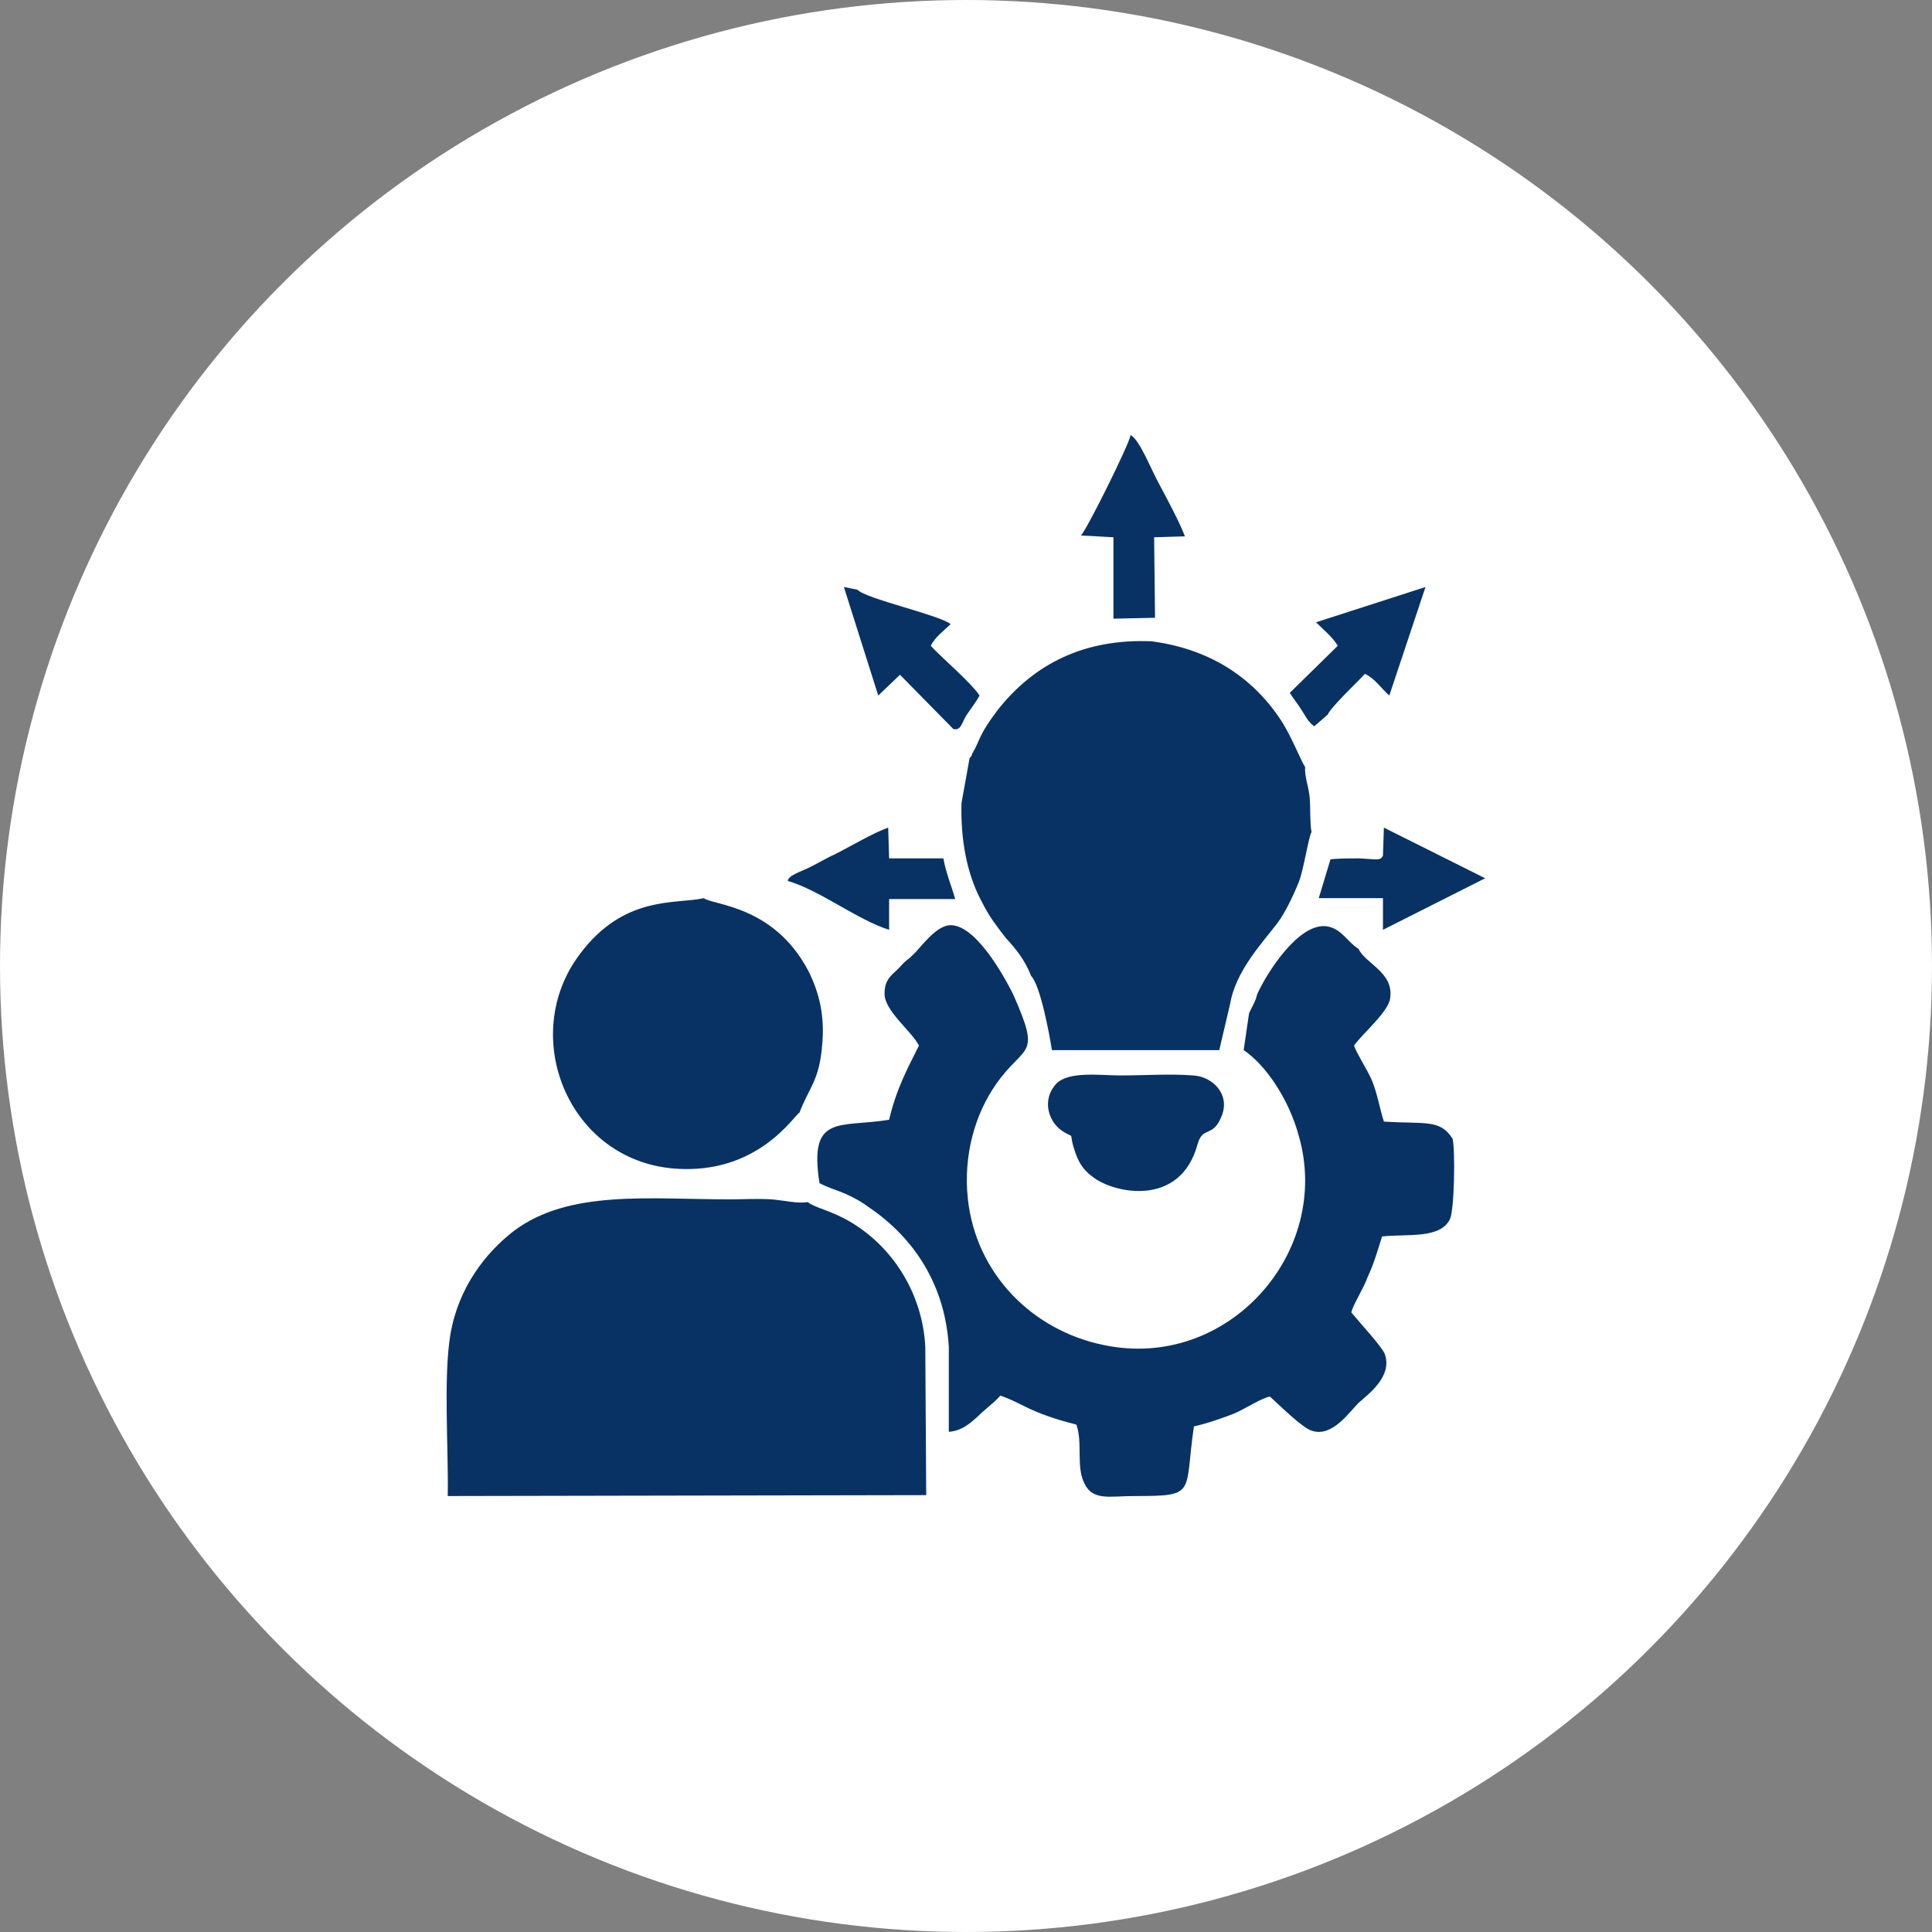 <svg xmlns="http://www.w3.org/2000/svg" xmlns:xlink="http://www.w3.org/1999/xlink" xml:space="preserve" width="91px" height="91px" style="shape-rendering:geometricPrecision; text-rendering:geometricPrecision; image-rendering:optimizeQuality; fill-rule:evenodd; clip-rule:evenodd" viewBox="0 0 21.36 21.36"><rect x="0" y="0" width="21.36" height="21.36" fill="#808080" stroke="none"/> <defs> <style type="text/css"> .fil1 {fill:#083264} .fil0 {fill:white} </style> </defs> <g id="Layer_x0020_1">  <g id="_1718181844720"> <circle class="fil0" cx="10.68" cy="10.68" r="10.68"></circle> <path class="fil1" d="M10.23 14.89c-0.03,-0.58 -0.35,-1.09 -0.81,-1.37 -0.23,-0.14 -0.4,-0.16 -0.49,-0.23 -0.11,0.02 -0.27,-0.02 -0.4,-0.03 -0.16,-0.01 -0.31,0 -0.46,0 -0.89,0 -1.78,-0.11 -2.39,0.35 -0.31,0.24 -0.61,0.62 -0.7,1.14 -0.08,0.48 -0.02,1.27 -0.03,1.79l5.29 -0.01 -0.01 -1.64zm5.06 -5.43c-0.03,0.06 -0.06,0.04 -0.26,0.03 -0.11,0 -0.21,0 -0.32,0.01l-0.13 0.43 0.71 0 0 0.23 0 0.12 1.13 -0.57 -1.12 -0.56 -0.01 0.31zm-6.58 0.28c0.35,0.1 0.77,0.43 1.12,0.54l0 -0.34 0.73 0c-0.04,-0.15 -0.1,-0.28 -0.13,-0.45l-0.6 0 -0.01 -0.34c-0.17,0.06 -0.42,0.21 -0.58,0.29 -0.11,0.05 -0.19,0.1 -0.29,0.15 -0.08,0.04 -0.24,0.09 -0.24,0.15zm5.97 -1.84c0.03,-0.08 0.35,-0.38 0.41,-0.45 0.11,0.05 0.18,0.16 0.27,0.24l0.4 -1.2 -1.21 0.39c0.08,0.08 0.19,0.17 0.24,0.26l-0.53 0.52c0.05,0.08 0.08,0.11 0.13,0.19 0.04,0.06 0.07,0.13 0.14,0.18l0.15 -0.13zm-4.14 0.16c0.09,0.02 0.09,-0.07 0.15,-0.16 0.06,-0.09 0.09,-0.12 0.14,-0.21 -0.1,-0.15 -0.4,-0.4 -0.54,-0.55 0.05,-0.1 0.15,-0.17 0.22,-0.24 -0.12,-0.1 -0.94,-0.28 -1.03,-0.38l-0.15 -0.03 0.38 1.2 0.24 -0.23 0.59 0.6zm1.41 -2.14l0.36 0.02 0 0.9 0.46 -0.01 -0.01 -0.89 0.34 -0.01c-0.05,-0.14 -0.2,-0.42 -0.28,-0.57 -0.09,-0.16 -0.22,-0.5 -0.32,-0.55 -0.01,0.09 -0.49,1.06 -0.55,1.11zm1.56 6.41c0.09,-0.24 -0.11,-0.43 -0.32,-0.44 -0.24,-0.02 -0.55,0 -0.8,0 -0.23,0 -0.57,-0.05 -0.71,0.09 -0.17,0.18 -0.09,0.44 0.09,0.54 0.1,0.06 0.06,0 0.09,0.13 0.04,0.14 0.08,0.26 0.22,0.36 0.22,0.18 0.97,0.35 1.16,-0.36 0.06,-0.21 0.17,-0.06 0.27,-0.32zm-4.67 -0.03c0.1,-0.27 0.22,-0.35 0.25,-0.75 0.03,-0.31 -0.03,-0.57 -0.15,-0.81 -0.38,-0.73 -1.05,-0.73 -1.16,-0.81 -0.3,0.07 -0.88,-0.04 -1.37,0.62 -0.68,0.9 -0.13,2.28 1.05,2.37 0.92,0.07 1.32,-0.59 1.38,-0.62zm1.88 -3.92l-0.09 0.5c-0.01,0.41 0.06,0.79 0.23,1.1 0.08,0.16 0.16,0.26 0.26,0.39 0.11,0.12 0.21,0.24 0.28,0.42 0.1,0.1 0.2,0.63 0.23,0.82l1.85 0 0.12 -0.51c0.06,-0.36 0.35,-0.67 0.52,-0.89 0.09,-0.12 0.18,-0.31 0.24,-0.46 0.05,-0.12 0.11,-0.51 0.14,-0.55 -0.02,-0.12 -0.01,-0.25 -0.02,-0.38 -0.01,-0.12 -0.06,-0.24 -0.05,-0.34 -0.04,-0.05 -0.15,-0.34 -0.27,-0.52 -0.33,-0.5 -0.82,-0.79 -1.43,-0.87 -0.73,-0.03 -1.29,0.24 -1.7,0.76 -0.22,0.29 -0.19,0.33 -0.28,0.48 -0.01,0.03 -0.01,0.03 -0.03,0.05zm-0.23 6.51l0 0.94c0.14,-0.01 0.23,-0.09 0.31,-0.16 0.1,-0.1 0.18,-0.15 0.26,-0.24 0.24,0.08 0.32,0.19 0.84,0.32 0.07,0.19 0,0.45 0.08,0.63 0.09,0.22 0.28,0.16 0.56,0.16 0.7,0 0.55,-0.02 0.66,-0.77 0.14,-0.03 0.31,-0.09 0.44,-0.14 0.12,-0.05 0.3,-0.17 0.4,-0.19 0.09,0.08 0.37,0.36 0.47,0.38 0.22,0.07 0.41,-0.21 0.51,-0.31 0.1,-0.09 0.38,-0.29 0.29,-0.54 -0.03,-0.08 -0.28,-0.35 -0.37,-0.46 0.02,-0.09 0.14,-0.27 0.18,-0.39 0.07,-0.15 0.11,-0.29 0.16,-0.45 0.28,-0.03 0.64,0.03 0.75,-0.19 0.05,-0.1 0.06,-0.76 0.03,-0.89 -0.14,-0.22 -0.3,-0.16 -0.76,-0.19 -0.05,-0.16 -0.07,-0.3 -0.13,-0.45 -0.05,-0.12 -0.17,-0.3 -0.2,-0.39 0.09,-0.13 0.39,-0.38 0.4,-0.53 0.04,-0.28 -0.28,-0.38 -0.35,-0.54 -0.12,-0.07 -0.19,-0.23 -0.36,-0.25 -0.3,-0.03 -0.64,0.49 -0.76,0.75 -0.01,0.04 -0.02,0.07 -0.04,0.11l-0.05 0.1 -0.06 0.41c0.24,0.16 0.5,0.54 0.61,0.95 0.37,1.29 -0.79,2.6 -2.16,2.31 -0.78,-0.16 -1.41,-0.78 -1.5,-1.62 -0.05,-0.48 0.08,-0.93 0.31,-1.26 0.32,-0.46 0.51,-0.28 0.19,-1 -0.11,-0.22 -0.43,-0.79 -0.71,-0.76 -0.16,0.02 -0.32,0.26 -0.4,0.33 -0.06,0.06 -0.07,0.05 -0.13,0.12 -0.08,0.09 -0.18,0.13 -0.18,0.3 -0.01,0.19 0.3,0.42 0.38,0.58 -0.13,0.26 -0.25,0.48 -0.33,0.82 -0.55,0.09 -0.89,-0.07 -0.77,0.7 0.09,0.05 0.2,0.08 0.29,0.12 0.11,0.05 0.18,0.09 0.26,0.15 0.5,0.34 0.84,0.86 0.88,1.54z"></path> </g> </g> </svg>
